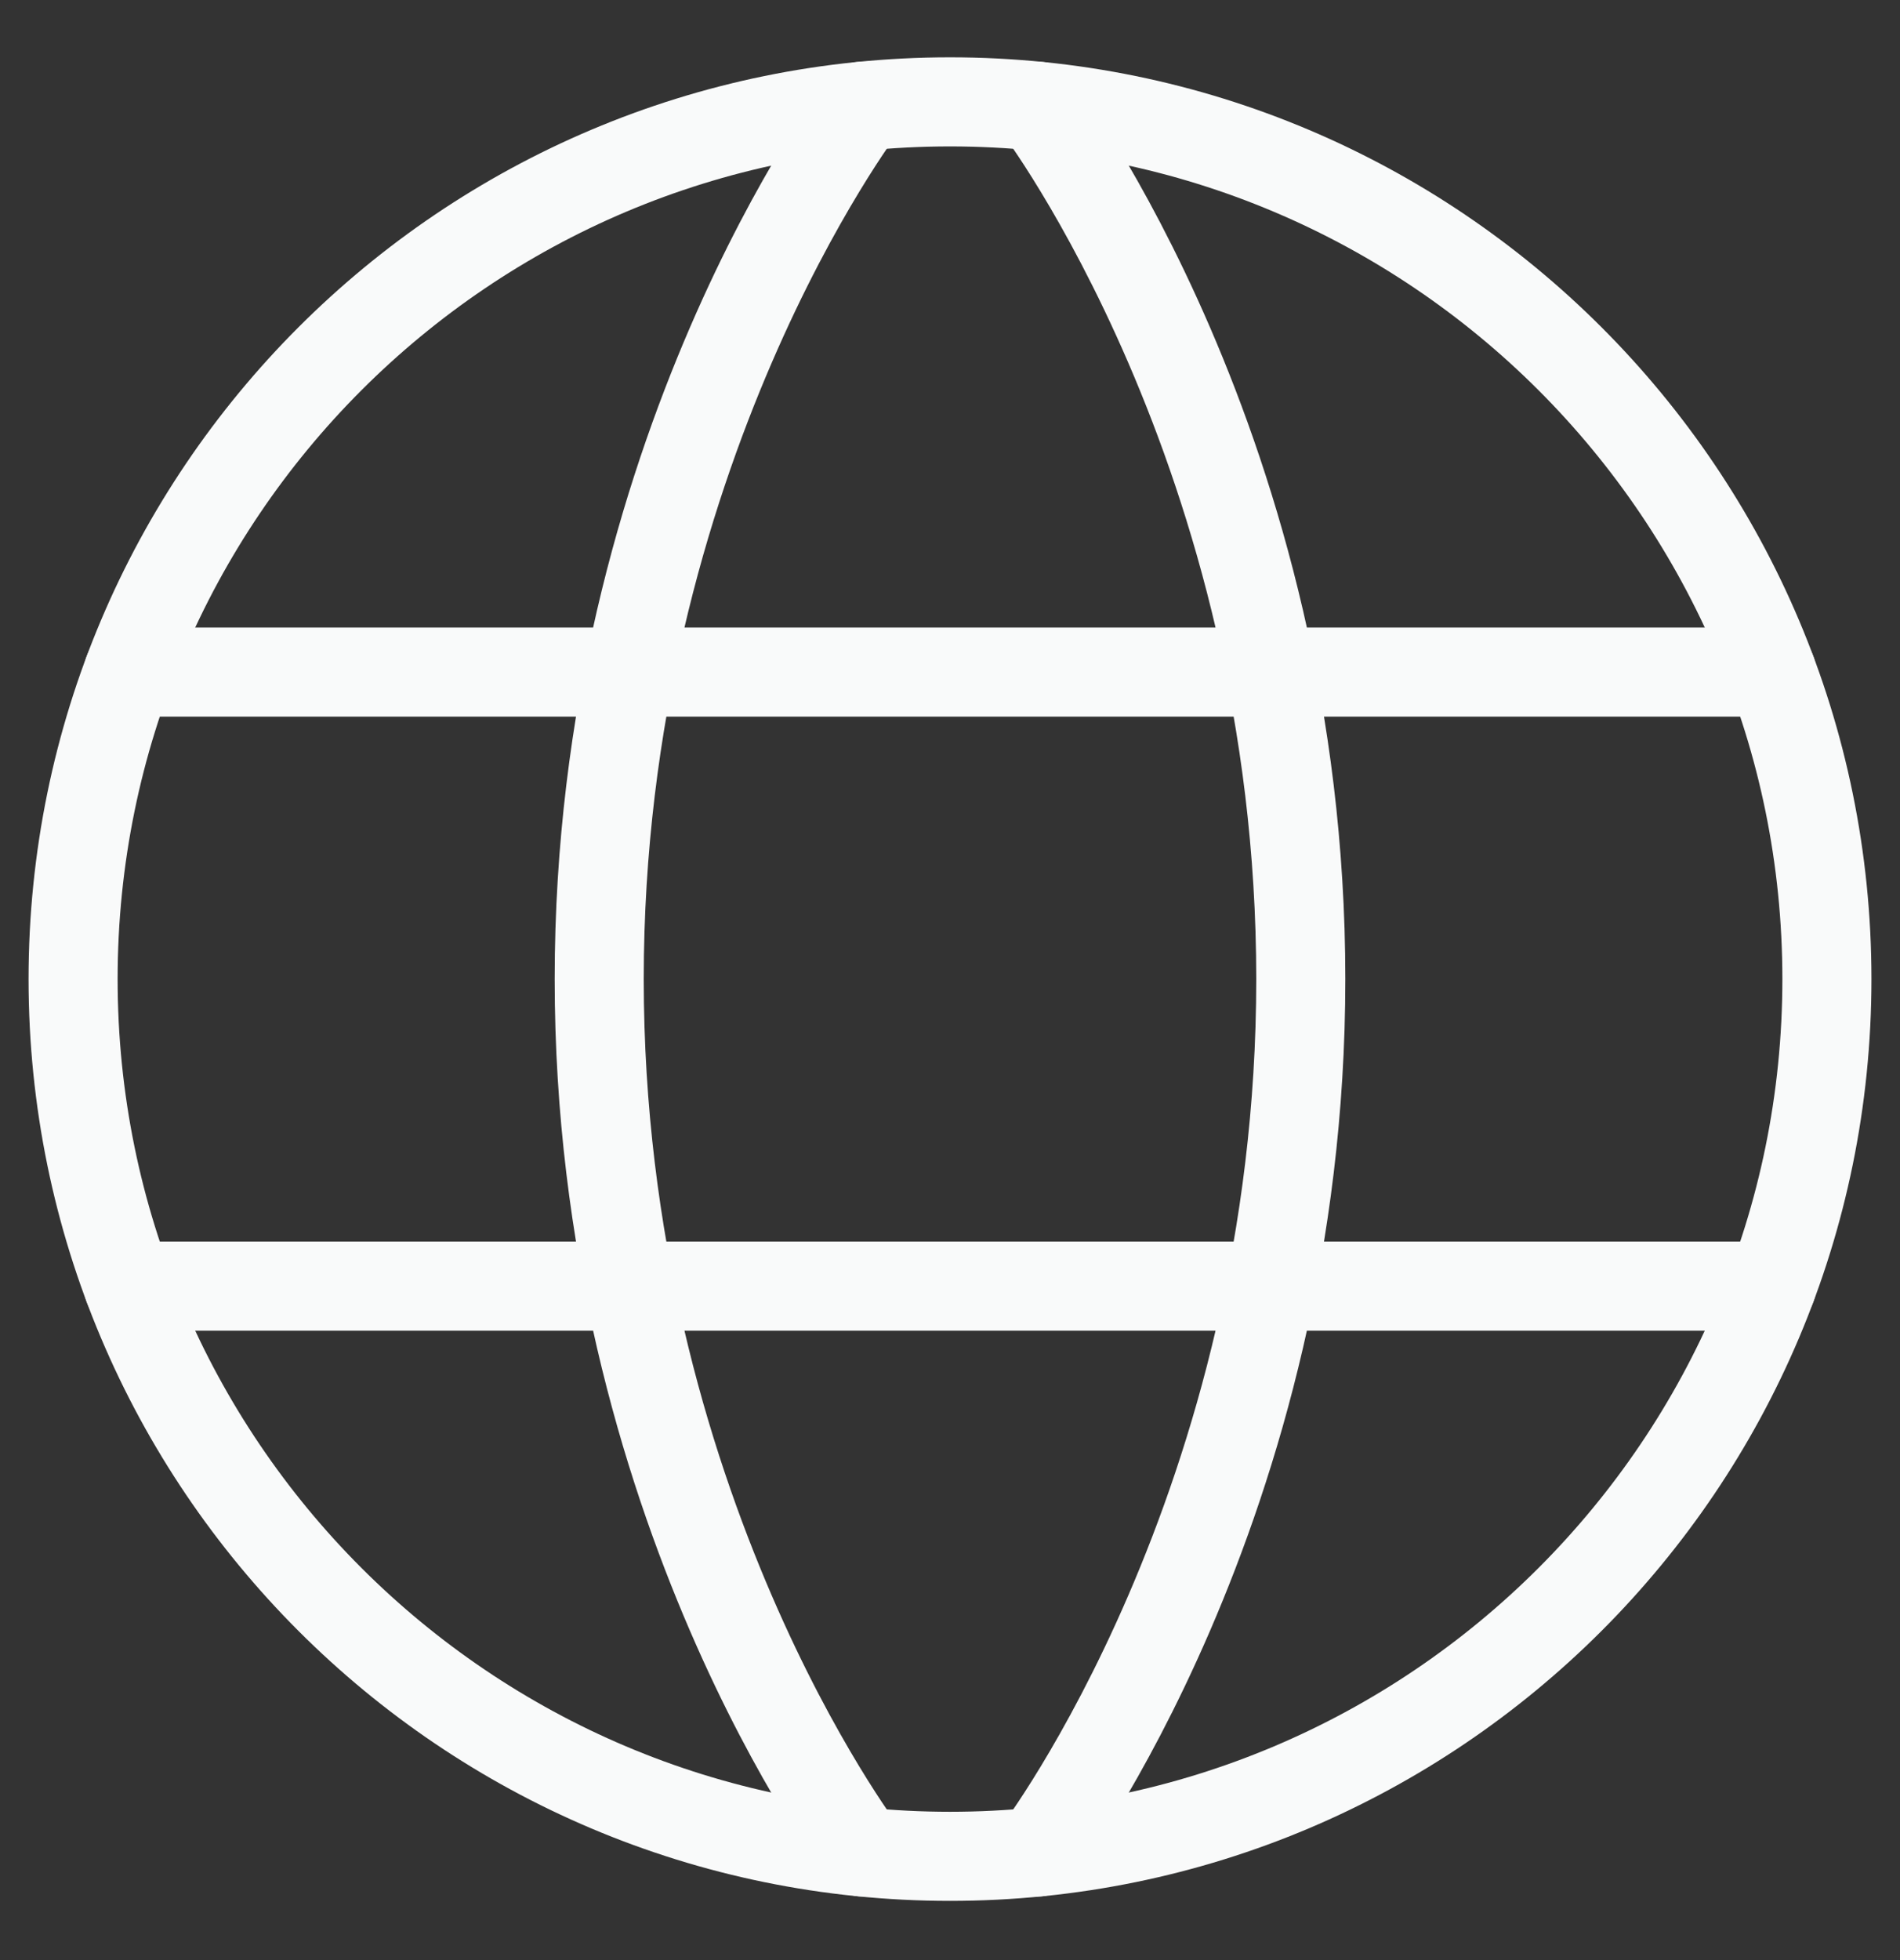 <svg width="32" height="33" viewBox="0 0 32 33" fill="none" xmlns="http://www.w3.org/2000/svg">
<rect x="0" y="0" width="32" height="33" fill="#333333" stroke="none"/>
<g id="Frame" clip-path="url(#clip0_605_1127)">
<path id="Vector" d="M1.231 16.484C1.231 24.641 7.843 31.253 16 31.253C24.157 31.253 30.769 24.641 30.769 16.484C30.769 8.327 24.157 1.715 16 1.715C7.843 1.715 1.231 8.327 1.231 16.484Z" stroke="#F9FAFA" stroke-width="1.5" stroke-linecap="round" stroke-linejoin="round"/>
<path id="Vector_2" d="M17.477 1.789C17.477 1.789 21.908 7.622 21.908 16.484C21.908 25.346 17.477 31.179 17.477 31.179M14.523 31.179C14.523 31.179 10.092 25.346 10.092 16.484C10.092 7.622 14.523 1.789 14.523 1.789M2.161 21.653H29.839M2.161 11.315H29.839" stroke="#F9FAFA" stroke-width="1.5" stroke-linecap="round" stroke-linejoin="round"/>
</g>
<defs>
<clipPath id="clip0_605_1127">
<rect width="32" height="32" fill="white" transform="translate(0 0.484)"/>
</clipPath>
</defs>
</svg>
